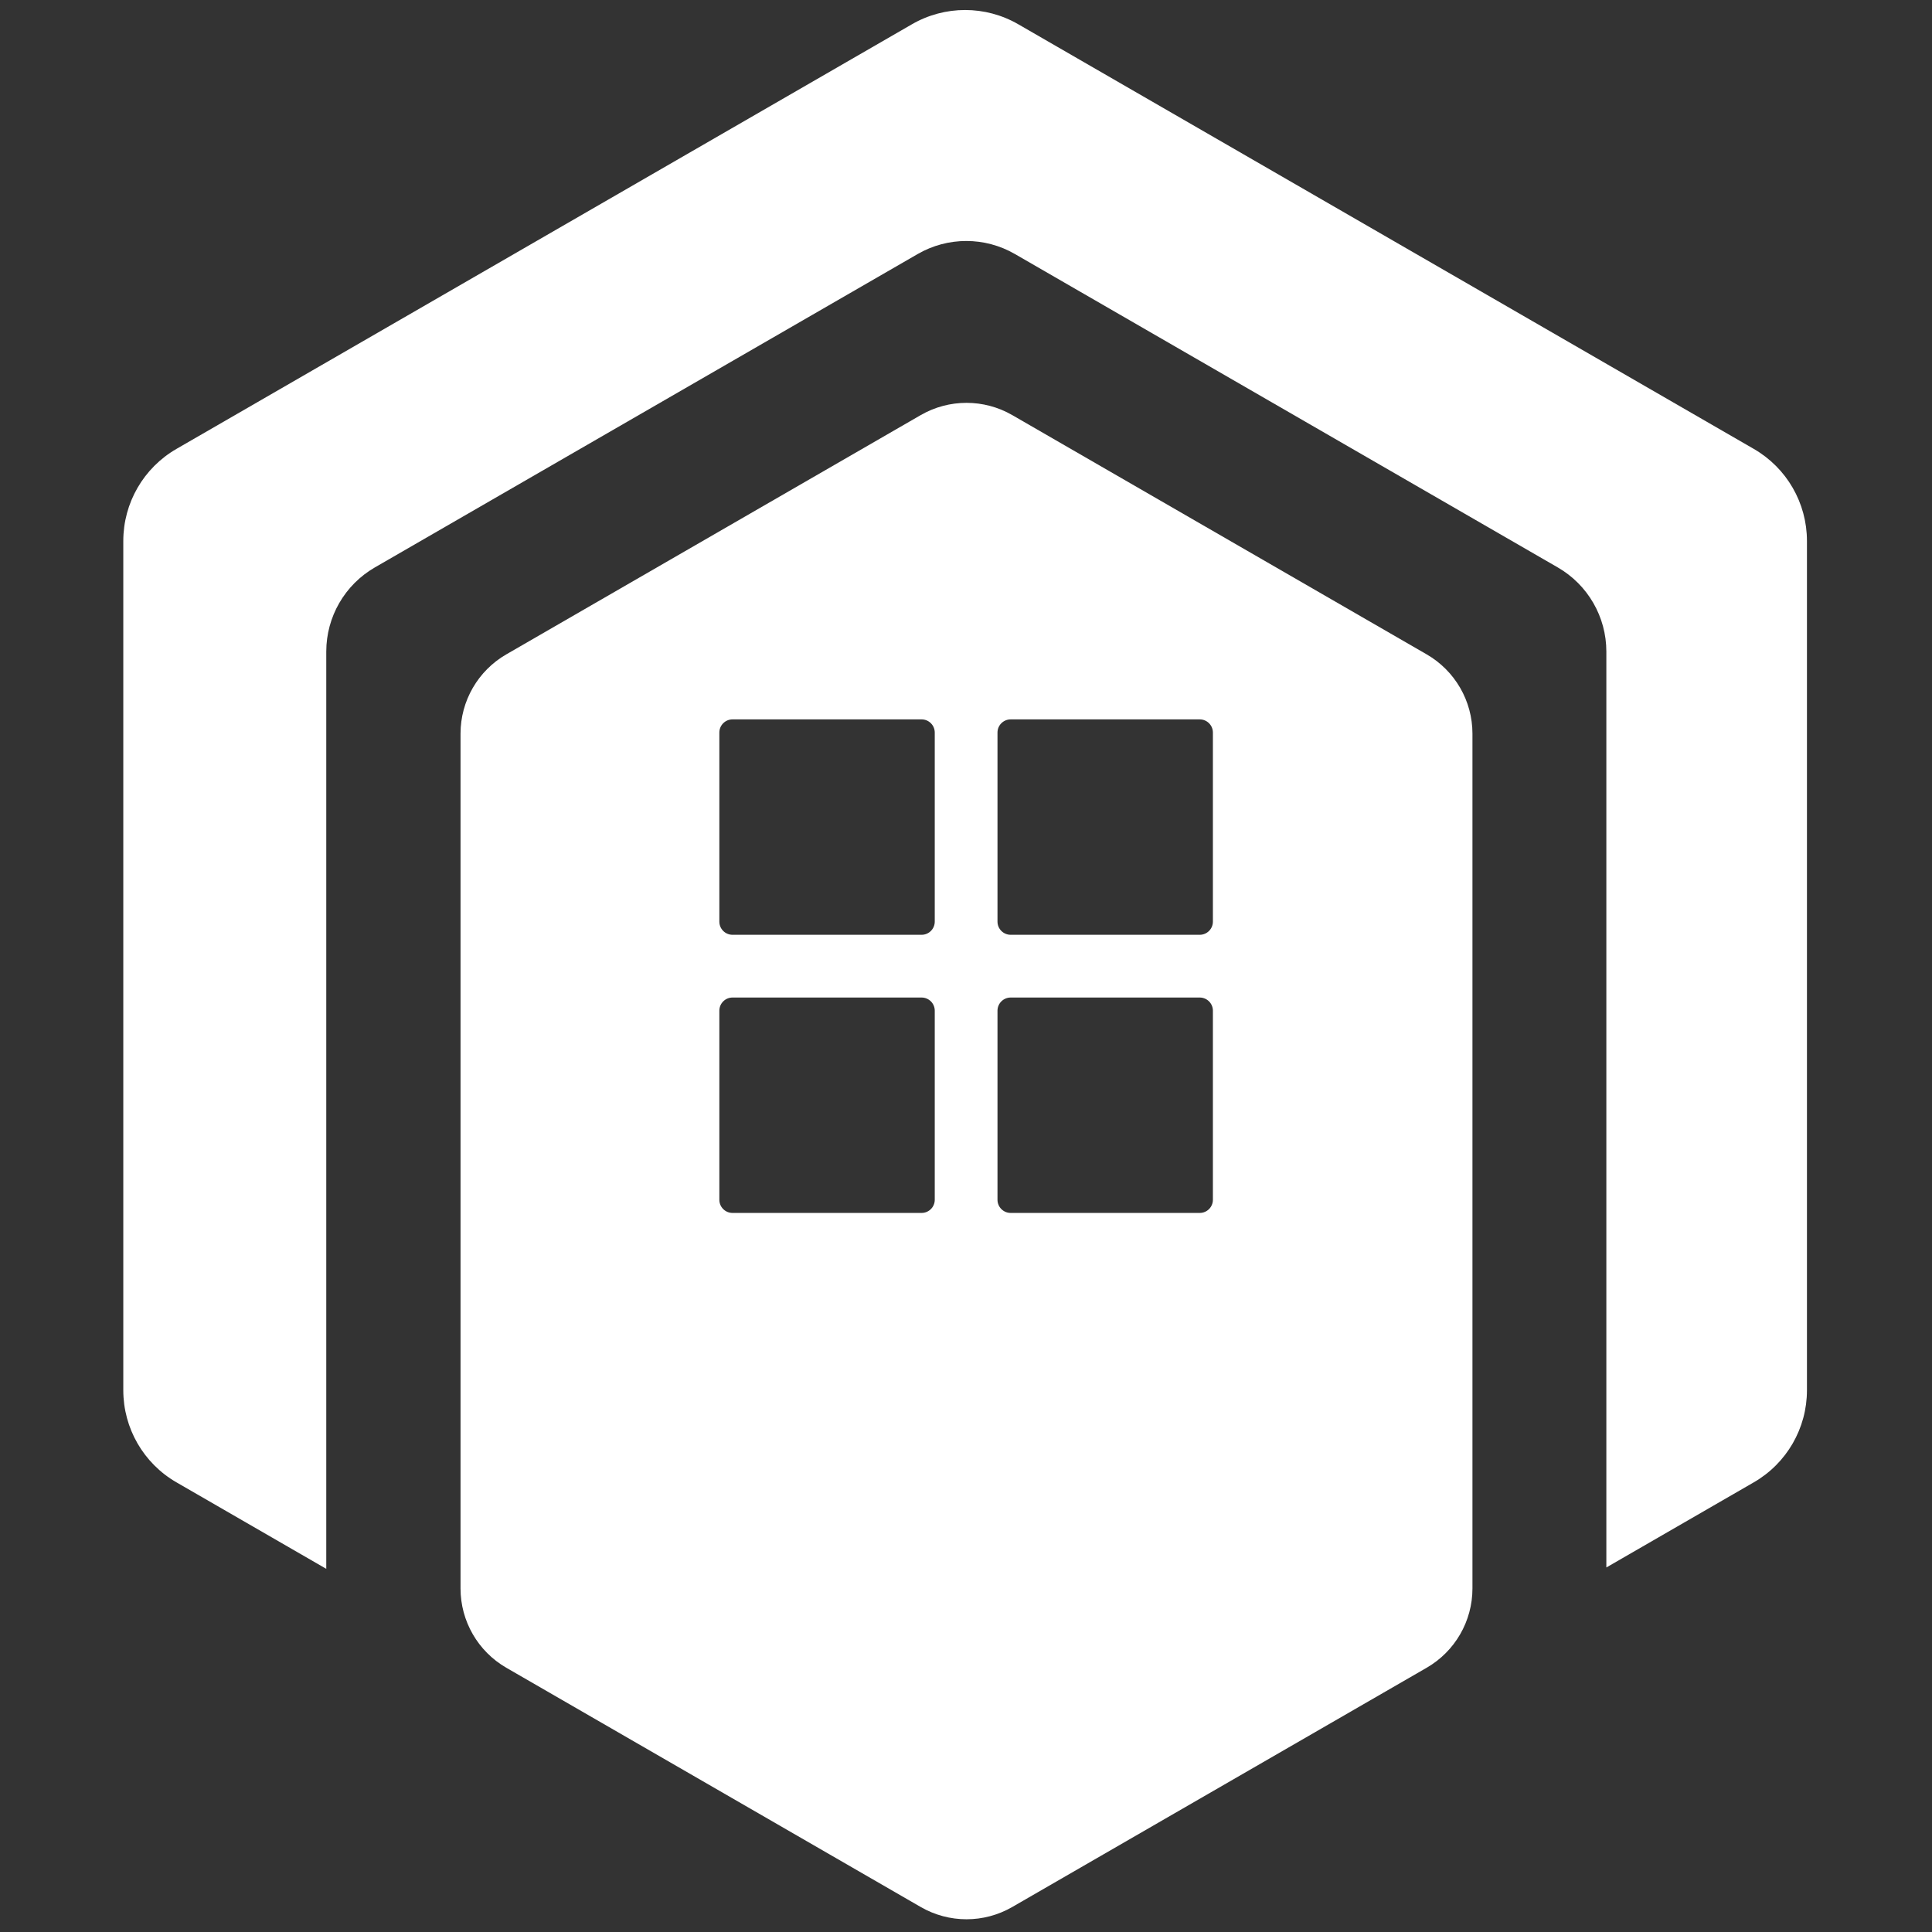 <svg version="1.2" baseProfile="tiny-ps" xmlns="http://www.w3.org/2000/svg" viewBox="0 0 1024 1024" width="1024" height="1024">
	<rect x="0" y="0" width="1024" height="1024" fill="#333333" stroke="none"/>
	<title>New Project</title>
	<style>
		tspan { white-space:pre }
		.shp0 { fill: #ffffff } 
	</style>
	<path fill-rule="evenodd" class="shp0" d="M536.52 1010.75C521.51 1019.42 503.01 1019.42 488 1010.75L268.35 883.94C253.34 875.27 244.09 859.25 244.09 841.91L244.09 388.85C244.09 371.52 253.34 355.5 268.35 346.83L488 220.01C503.01 211.35 521.51 211.35 536.52 220.01L756.17 346.83C771.18 355.5 780.43 371.52 780.43 388.85L780.43 841.91C780.43 859.25 771.18 875.27 756.17 883.94L536.52 1010.75ZM381.27 488.48C381.27 492.33 384.4 495.46 388.25 495.46L488.46 495.46C492.31 495.46 495.44 492.33 495.44 488.48L495.44 388.27C495.44 384.42 492.31 381.29 488.46 381.29L388.25 381.29C384.4 381.29 381.27 384.42 381.27 388.27L381.27 488.48ZM528.69 488.48C528.69 492.33 531.82 495.46 535.68 495.46L635.88 495.46C639.74 495.46 642.86 492.33 642.86 488.48L642.86 388.27C642.86 384.42 639.74 381.29 635.88 381.29L535.68 381.29C531.82 381.29 528.69 384.42 528.69 388.27L528.69 488.48ZM381.27 635.9C381.27 639.76 384.4 642.88 388.25 642.88L488.46 642.88C492.31 642.88 495.44 639.76 495.44 635.9L495.44 535.7C495.44 531.84 492.31 528.71 488.46 528.71L388.25 528.71C384.4 528.71 381.27 531.84 381.27 535.7L381.27 635.9ZM528.69 635.9C528.69 639.76 531.82 642.88 535.68 642.88L635.88 642.88C639.74 642.88 642.86 639.76 642.86 635.9L642.86 535.7C642.86 531.84 639.74 528.71 635.88 528.71L535.68 528.71C531.82 528.71 528.69 531.84 528.69 535.7L528.69 635.9Z" />
	<path fill-rule="evenodd" class="shp0" d="M93.51 785.66C76.08 775.6 65.35 757.01 65.35 736.89L65.35 286.71C65.35 266.59 76.08 248 93.51 237.94L483.37 12.85C500.8 2.79 522.27 2.79 539.69 12.85L929.56 237.94C946.98 248 957.72 266.59 957.72 286.71L957.72 736.89C957.72 757.01 946.98 775.6 929.56 785.66L851.4 830.79L851.4 345.34C851.4 326.95 841.59 309.96 825.67 300.76L537.9 134.62C521.97 125.43 502.35 125.43 486.43 134.62L198.66 300.76C182.74 309.96 172.93 326.95 172.93 345.34L172.93 831.52L93.51 785.66Z" />
</svg>